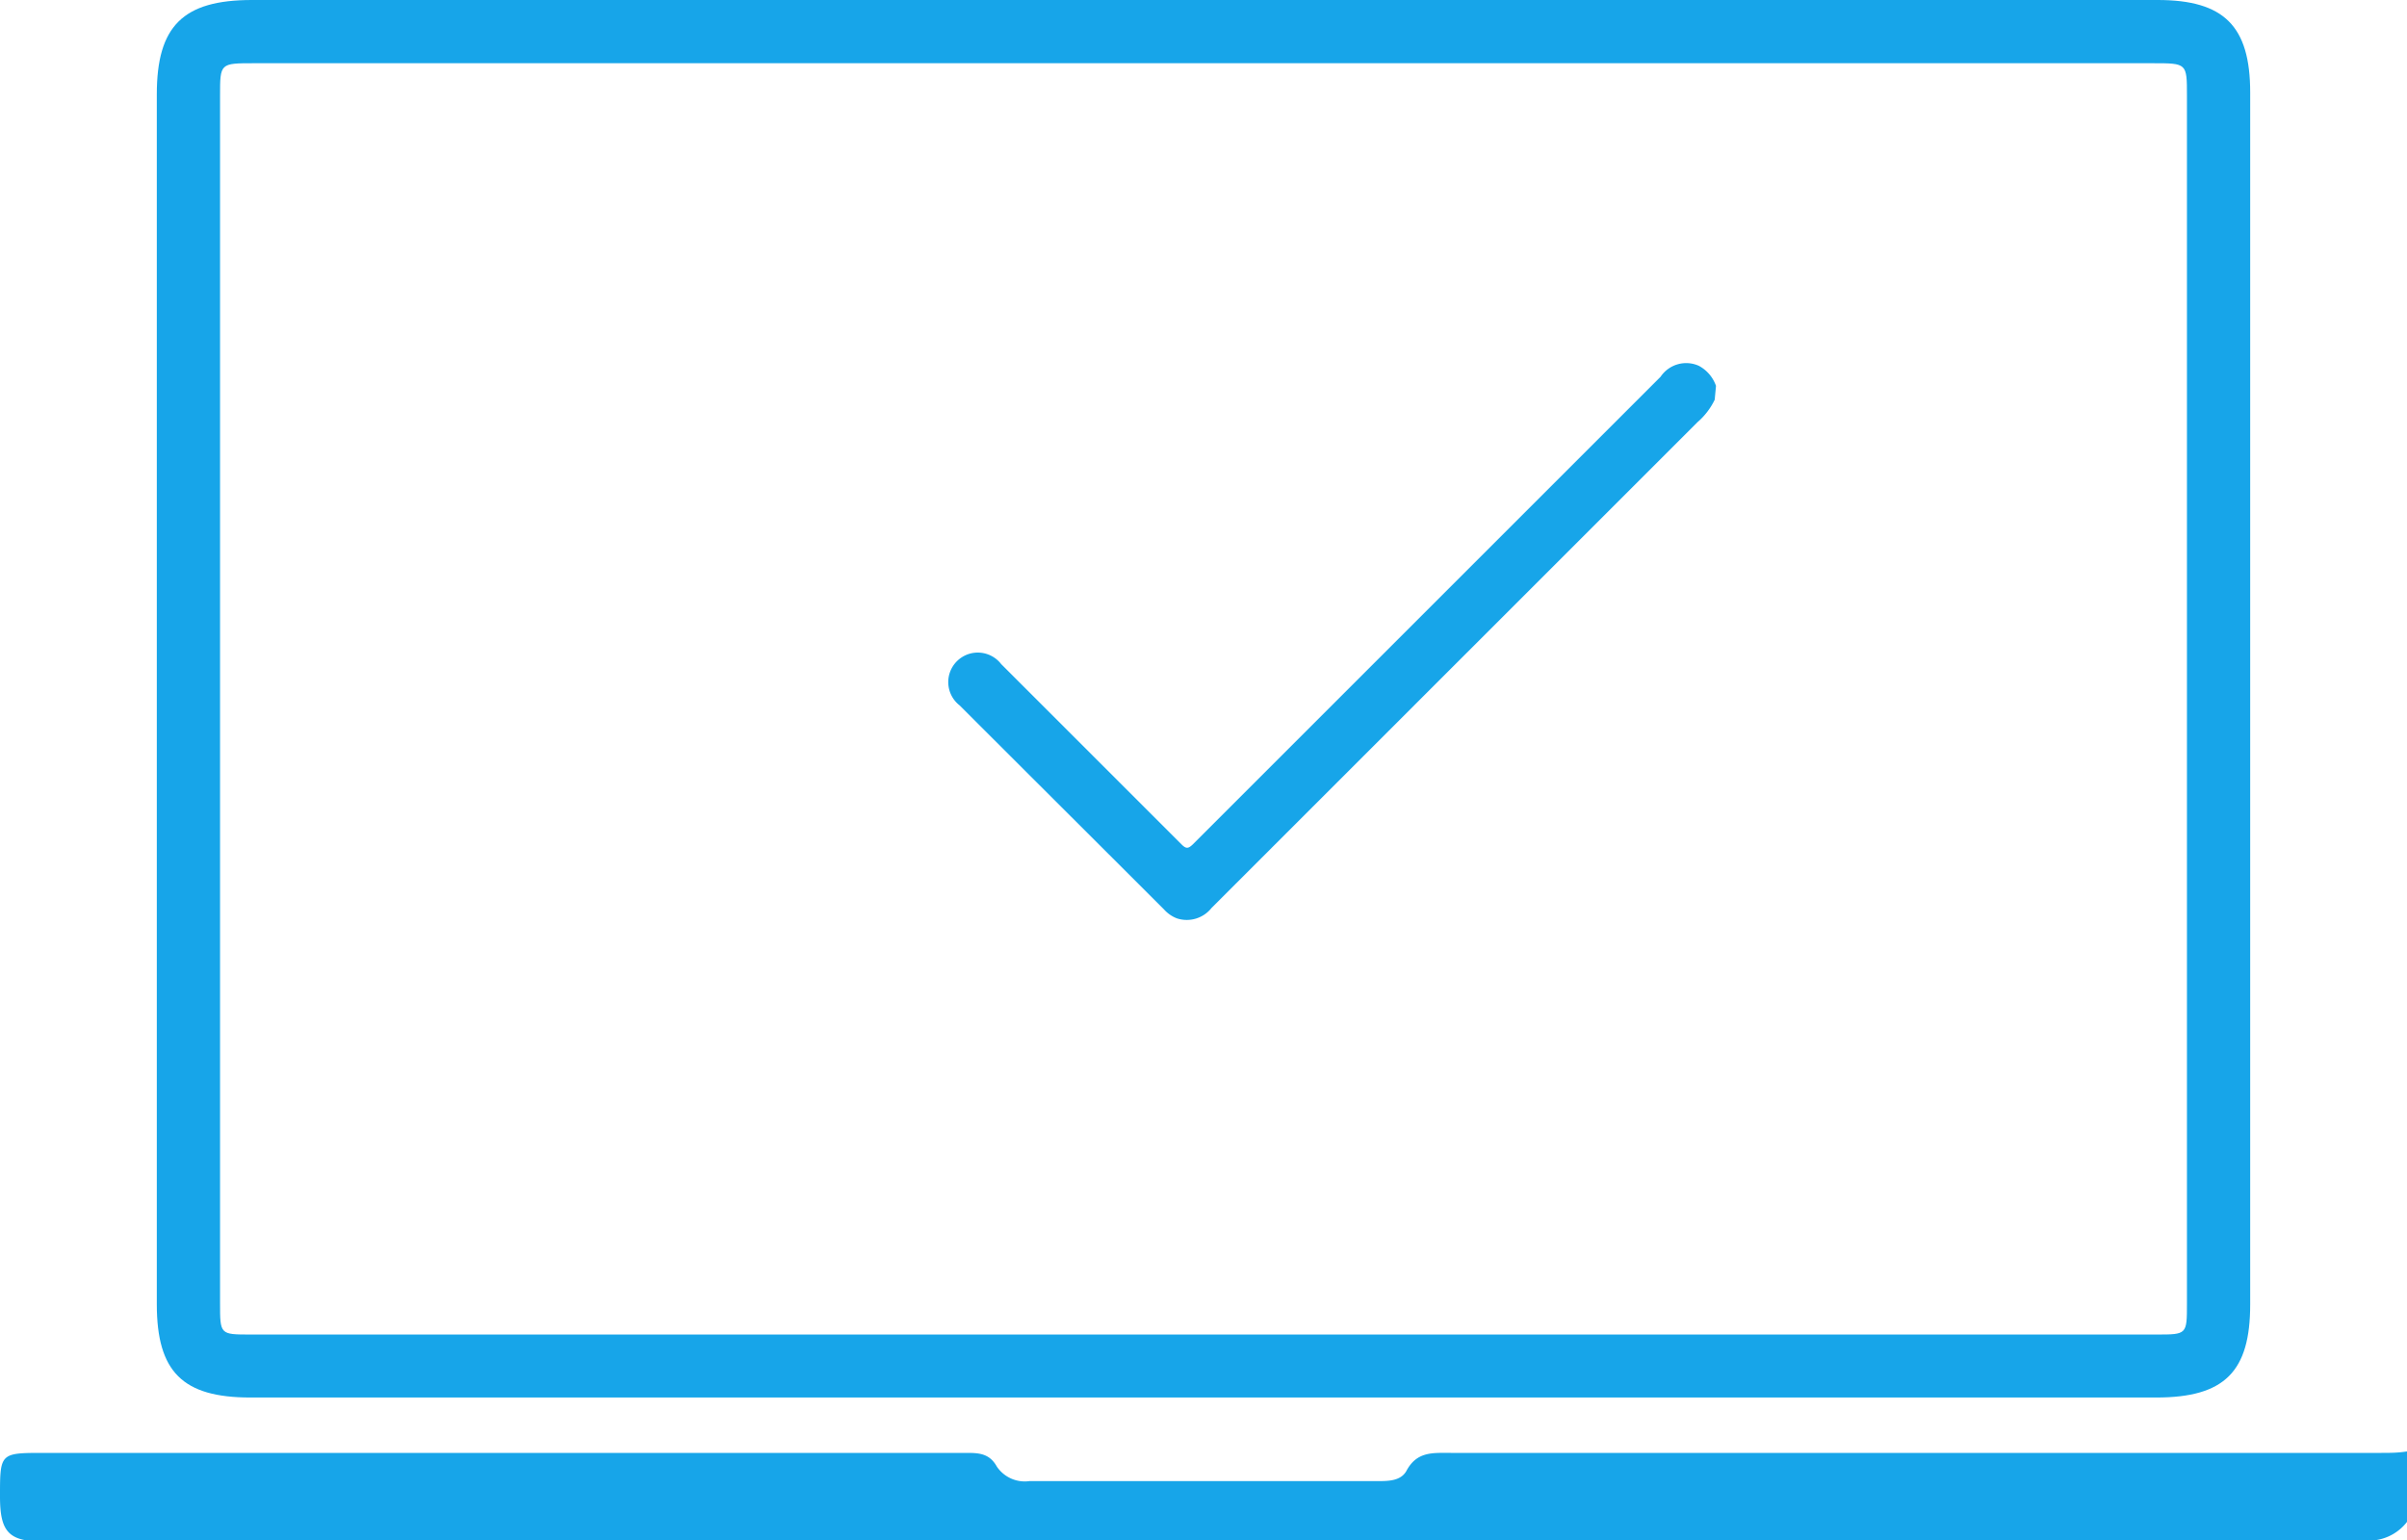 <svg xmlns="http://www.w3.org/2000/svg" viewBox="0 0 92.1 58.96"><defs><style>.cls-1{fill:#17a5e9;}</style></defs><g id="katman_2" data-name="katman 2"><g id="katman_1-2" data-name="katman 1"><path class="cls-1" d="M92.1,58.25a1.84,1.84,0,0,1-1.63.71Q46,58.93,1.62,59C.32,59,0,58.61,0,57.28c0-1.67,0-1.67,1.69-1.67H36.94c.48,0,.91,0,1.2.52a1.29,1.29,0,0,0,1.25.56H52.7c.42,0,.92,0,1.13-.42.4-.72,1-.66,1.68-.66H91.12c.33,0,.65,0,1-.06Z"/><path class="cls-1" d="M86.1,3.54C86.1,1,85.1,0,82.56,0H9.64C7,0,6,1,6,3.61V49.92c0,2.6,1,3.57,3.58,3.57H82.51c2.62,0,3.59-1,3.59-3.56ZM83.68,49.89c0,1.19,0,1.19-1.16,1.19H9.58c-1.16,0-1.16,0-1.16-1.2V3.66c0-1.24,0-1.24,1.3-1.24H82.38c1.3,0,1.3,0,1.3,1.24Z"/><path class="cls-1" d="M65.61,15.3a2.64,2.64,0,0,1-.66.86L46.36,34.75a1.21,1.21,0,0,1-1.33.4,1.28,1.28,0,0,1-.49-.34C41.93,32.2,39.32,29.6,36.72,27a1.13,1.13,0,1,1,1.59-1.58l6.9,6.9c.18.18.26.16.43,0l17.9-17.9A1.18,1.18,0,0,1,65,14a1.39,1.39,0,0,1,.66.77Z"/></g></g></svg>